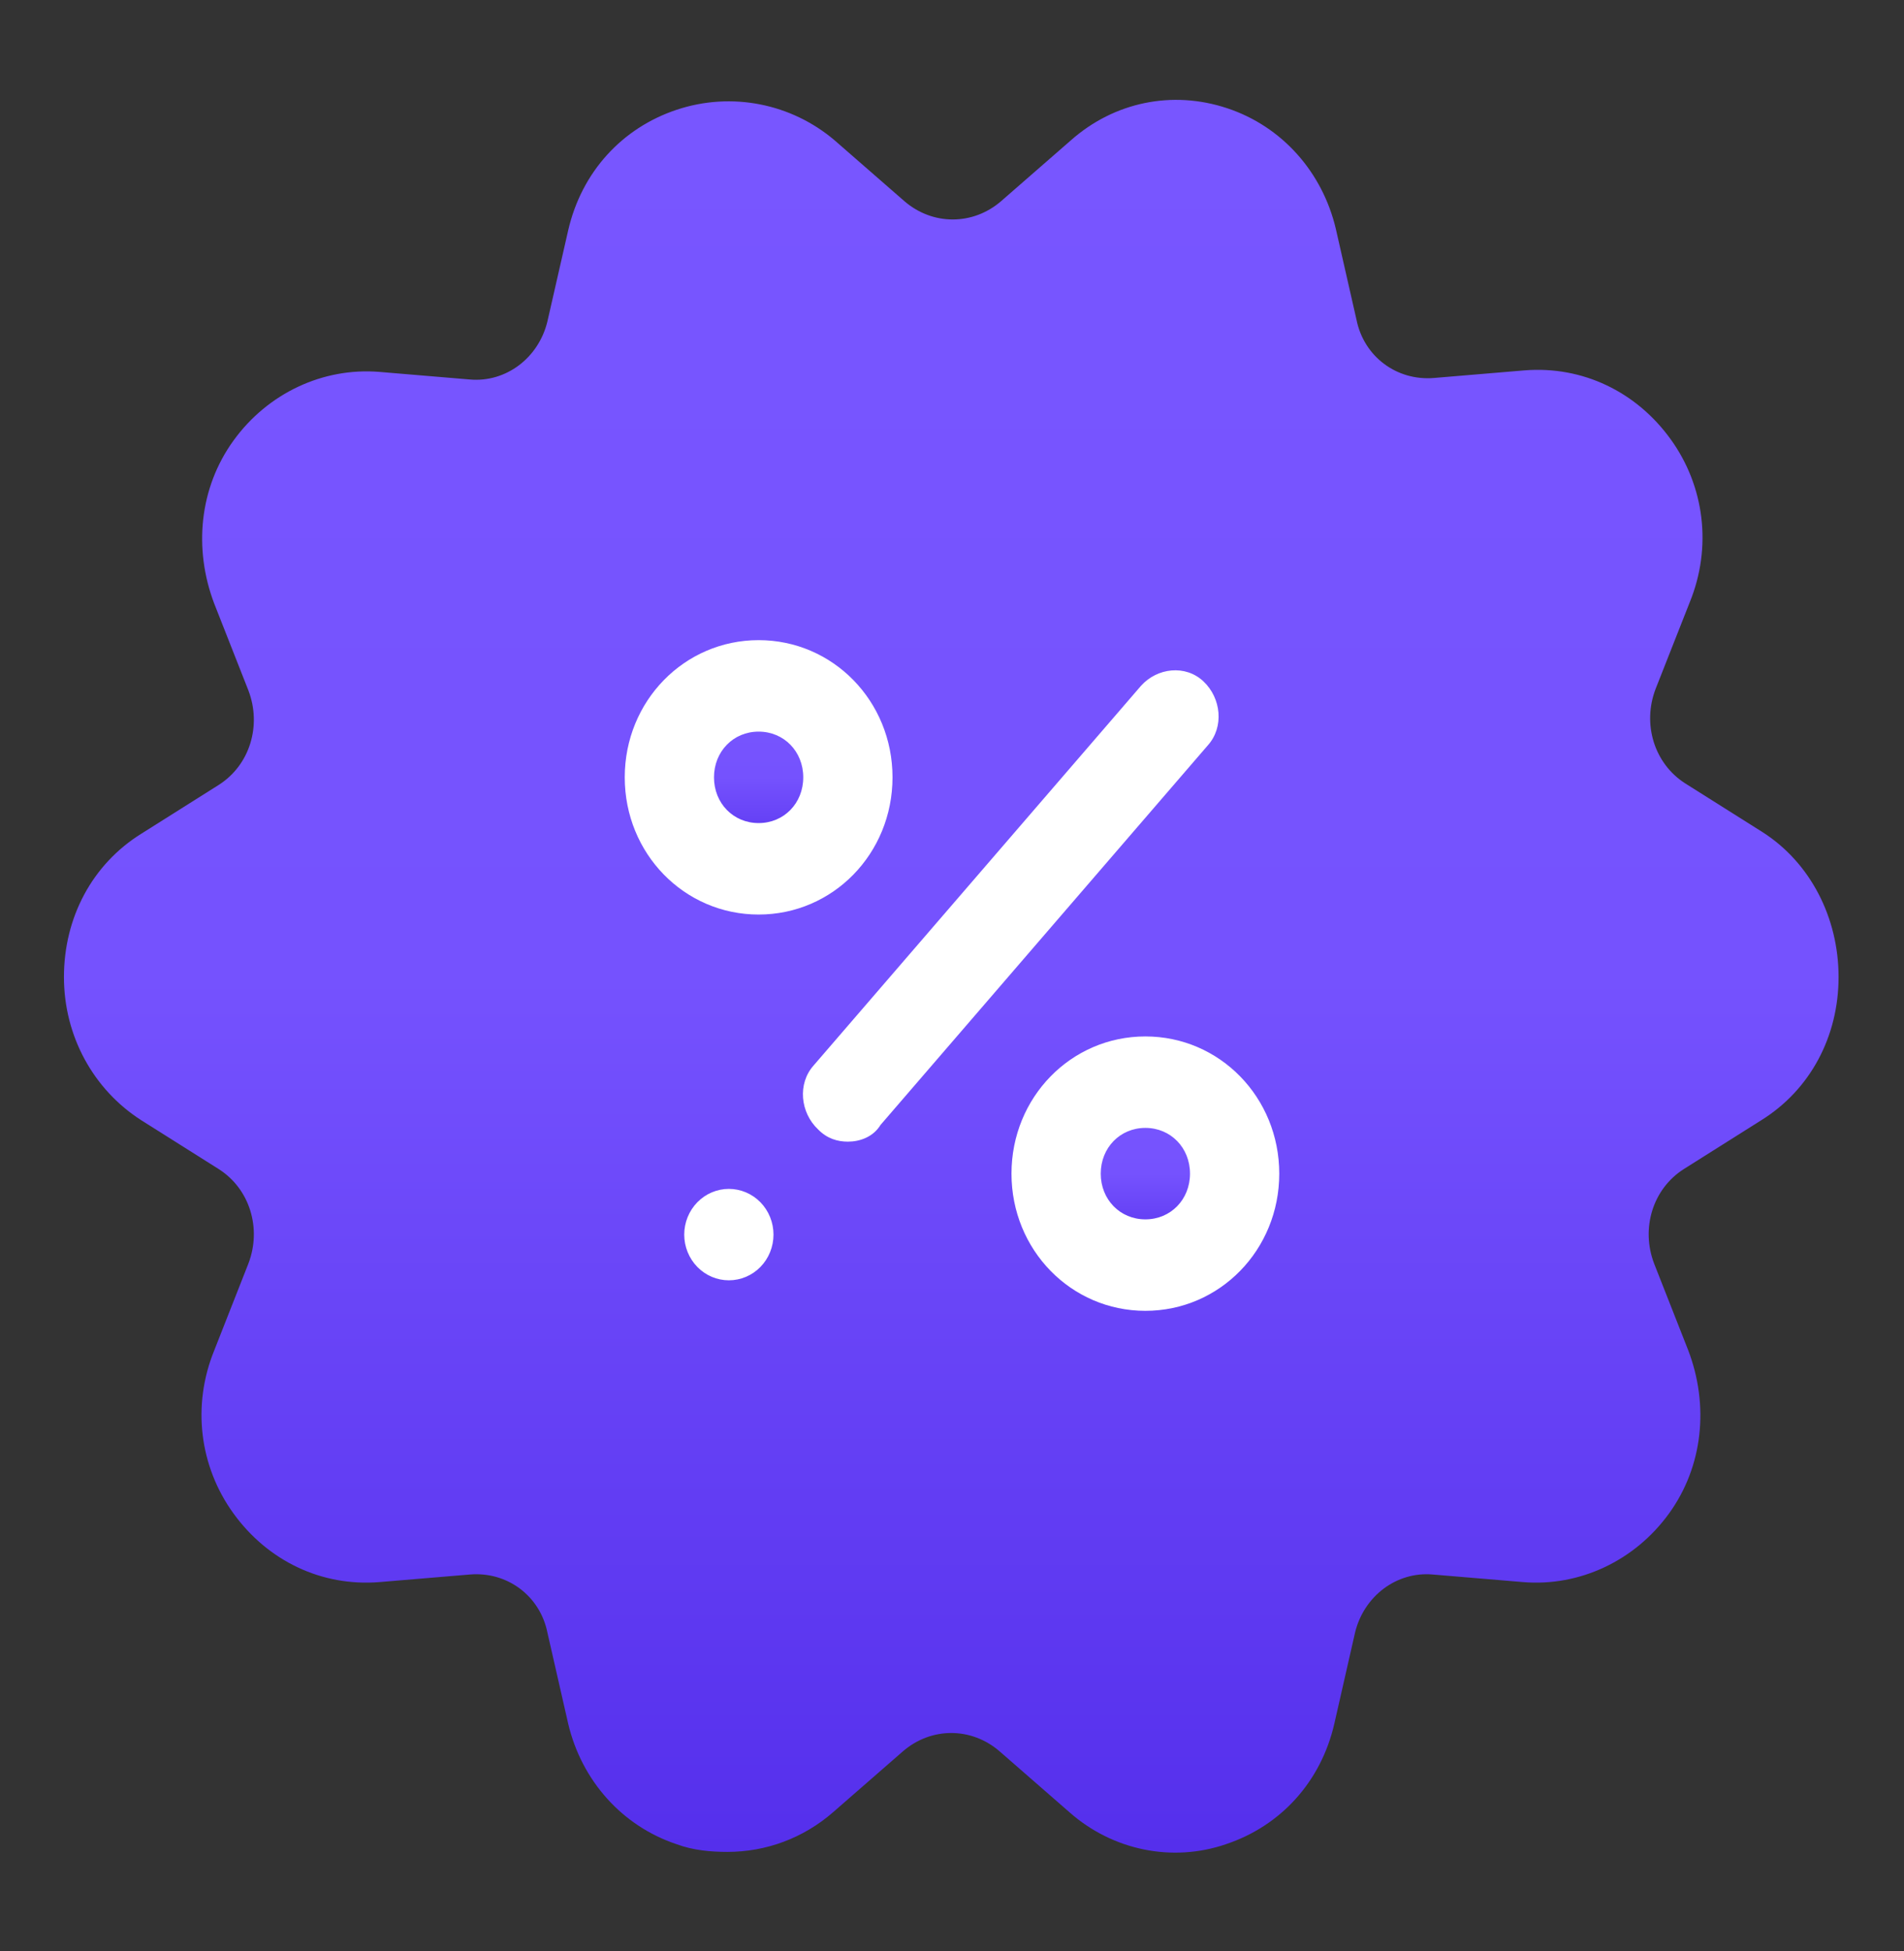 <svg width="41" height="42" viewBox="0 0 41 42" fill="none" xmlns="http://www.w3.org/2000/svg">
<rect x="0" y="0" width="41" height="42" fill="#333333" stroke="none"/>
<path d="M37.957 17.916L36.291 16.866C35.619 16.439 35.362 15.586 35.651 14.831L36.388 12.961C36.868 11.78 36.708 10.467 35.971 9.45C35.234 8.433 34.081 7.875 32.832 7.973L30.878 8.137C30.077 8.203 29.373 7.678 29.212 6.891L28.764 4.922C28.476 3.708 27.611 2.723 26.426 2.33C25.241 1.936 23.991 2.198 23.062 3.019L21.557 4.331C20.948 4.856 20.084 4.856 19.475 4.331L17.97 3.019C17.041 2.231 15.759 1.969 14.574 2.362C13.389 2.756 12.524 3.708 12.236 4.955L11.787 6.923C11.595 7.711 10.891 8.236 10.122 8.17L8.168 8.006C6.951 7.908 5.766 8.466 5.029 9.483C4.292 10.5 4.164 11.812 4.613 12.994L5.349 14.864C5.638 15.619 5.381 16.472 4.709 16.898L3.043 17.948C1.986 18.605 1.377 19.753 1.377 21.033C1.377 22.312 2.018 23.461 3.043 24.117L4.709 25.167C5.381 25.594 5.638 26.447 5.349 27.201L4.613 29.072C4.132 30.253 4.292 31.566 5.029 32.583C5.766 33.6 6.919 34.158 8.168 34.059L10.122 33.895C10.923 33.83 11.627 34.355 11.787 35.142L12.236 37.111C12.524 38.325 13.389 39.309 14.574 39.703C14.927 39.834 15.311 39.867 15.663 39.867C16.496 39.867 17.297 39.572 17.938 39.014L19.443 37.702C20.052 37.176 20.916 37.176 21.525 37.702L23.03 39.014C23.959 39.834 25.241 40.097 26.394 39.703C27.579 39.309 28.444 38.358 28.732 37.111L29.18 35.142C29.373 34.355 30.077 33.83 30.846 33.895L32.8 34.059C34.017 34.158 35.202 33.6 35.939 32.583C36.676 31.566 36.804 30.253 36.355 29.072L35.619 27.201C35.331 26.447 35.587 25.594 36.259 25.167L37.925 24.117C38.982 23.461 39.591 22.312 39.591 21.033C39.591 19.753 38.982 18.572 37.957 17.916Z" fill="url(#paint0_linear)"/>
<path d="M16.336 14.766C15.826 14.766 15.337 14.973 14.977 15.342C14.617 15.711 14.414 16.212 14.414 16.734C14.414 17.256 14.617 17.757 14.977 18.127C15.337 18.496 15.826 18.703 16.336 18.703C16.846 18.703 17.334 18.496 17.695 18.127C18.055 17.757 18.258 17.256 18.258 16.734C18.258 16.212 18.055 15.711 17.695 15.342C17.334 14.973 16.846 14.766 16.336 14.766Z" fill="url(#paint1_linear)"/>
<path d="M16.336 19.688C14.734 19.688 13.453 18.375 13.453 16.734C13.453 15.094 14.734 13.781 16.336 13.781C17.938 13.781 19.219 15.094 19.219 16.734C19.219 18.375 17.938 19.688 16.336 19.688ZM16.336 15.75C15.791 15.75 15.375 16.177 15.375 16.734C15.375 17.292 15.791 17.719 16.336 17.719C16.881 17.719 17.297 17.292 17.297 16.734C17.297 16.177 16.881 15.75 16.336 15.75Z" fill="white"/>
<path d="M24.664 23.297C24.154 23.297 23.666 23.504 23.305 23.873C22.945 24.243 22.742 24.744 22.742 25.266C22.742 25.788 22.945 26.288 23.305 26.658C23.666 27.027 24.154 27.234 24.664 27.234C25.174 27.234 25.663 27.027 26.023 26.658C26.384 26.288 26.586 25.788 26.586 25.266C26.586 24.744 26.384 24.243 26.023 23.873C25.663 23.504 25.174 23.297 24.664 23.297Z" fill="url(#paint2_linear)"/>
<path d="M24.664 28.219C23.062 28.219 21.781 26.906 21.781 25.266C21.781 23.625 23.062 22.312 24.664 22.312C26.266 22.312 27.547 23.625 27.547 25.266C27.547 26.906 26.266 28.219 24.664 28.219ZM24.664 24.281C24.119 24.281 23.703 24.708 23.703 25.266C23.703 25.823 24.119 26.25 24.664 26.25C25.209 26.25 25.625 25.823 25.625 25.266C25.625 24.708 25.209 24.281 24.664 24.281ZM18.258 24.577C18.034 24.577 17.809 24.511 17.617 24.314C17.233 23.953 17.169 23.33 17.521 22.936L24.568 14.766C24.92 14.372 25.529 14.306 25.913 14.667C26.298 15.028 26.362 15.652 26.009 16.045L18.962 24.216C18.802 24.478 18.514 24.577 18.258 24.577ZM15.695 25.594C15.441 25.594 15.196 25.698 15.016 25.882C14.836 26.067 14.734 26.317 14.734 26.578C14.734 26.839 14.836 27.09 15.016 27.274C15.196 27.459 15.441 27.562 15.695 27.562C15.95 27.562 16.195 27.459 16.375 27.274C16.555 27.09 16.656 26.839 16.656 26.578C16.656 26.317 16.555 26.067 16.375 25.882C16.195 25.698 15.95 25.594 15.695 25.594Z" fill="white"/>
<defs>
<linearGradient id="paint0_linear" x1="20.484" y1="2.15" x2="20.484" y2="39.883" gradientUnits="userSpaceOnUse">
<stop stop-color="#7856FF"/>
<stop offset="0.5" stop-color="#7552FE"/>
<stop offset="1" stop-color="#552FEC"/>
</linearGradient>
<linearGradient id="paint1_linear" x1="16.336" y1="14.766" x2="16.336" y2="18.703" gradientUnits="userSpaceOnUse">
<stop stop-color="#7856FF"/>
<stop offset="0.5" stop-color="#7552FE"/>
<stop offset="1" stop-color="#552FEC"/>
</linearGradient>
<linearGradient id="paint2_linear" x1="24.664" y1="23.297" x2="24.664" y2="27.234" gradientUnits="userSpaceOnUse">
<stop stop-color="#7856FF"/>
<stop offset="0.5" stop-color="#7552FE"/>
<stop offset="1" stop-color="#552FEC"/>
</linearGradient>
</defs>
</svg>
